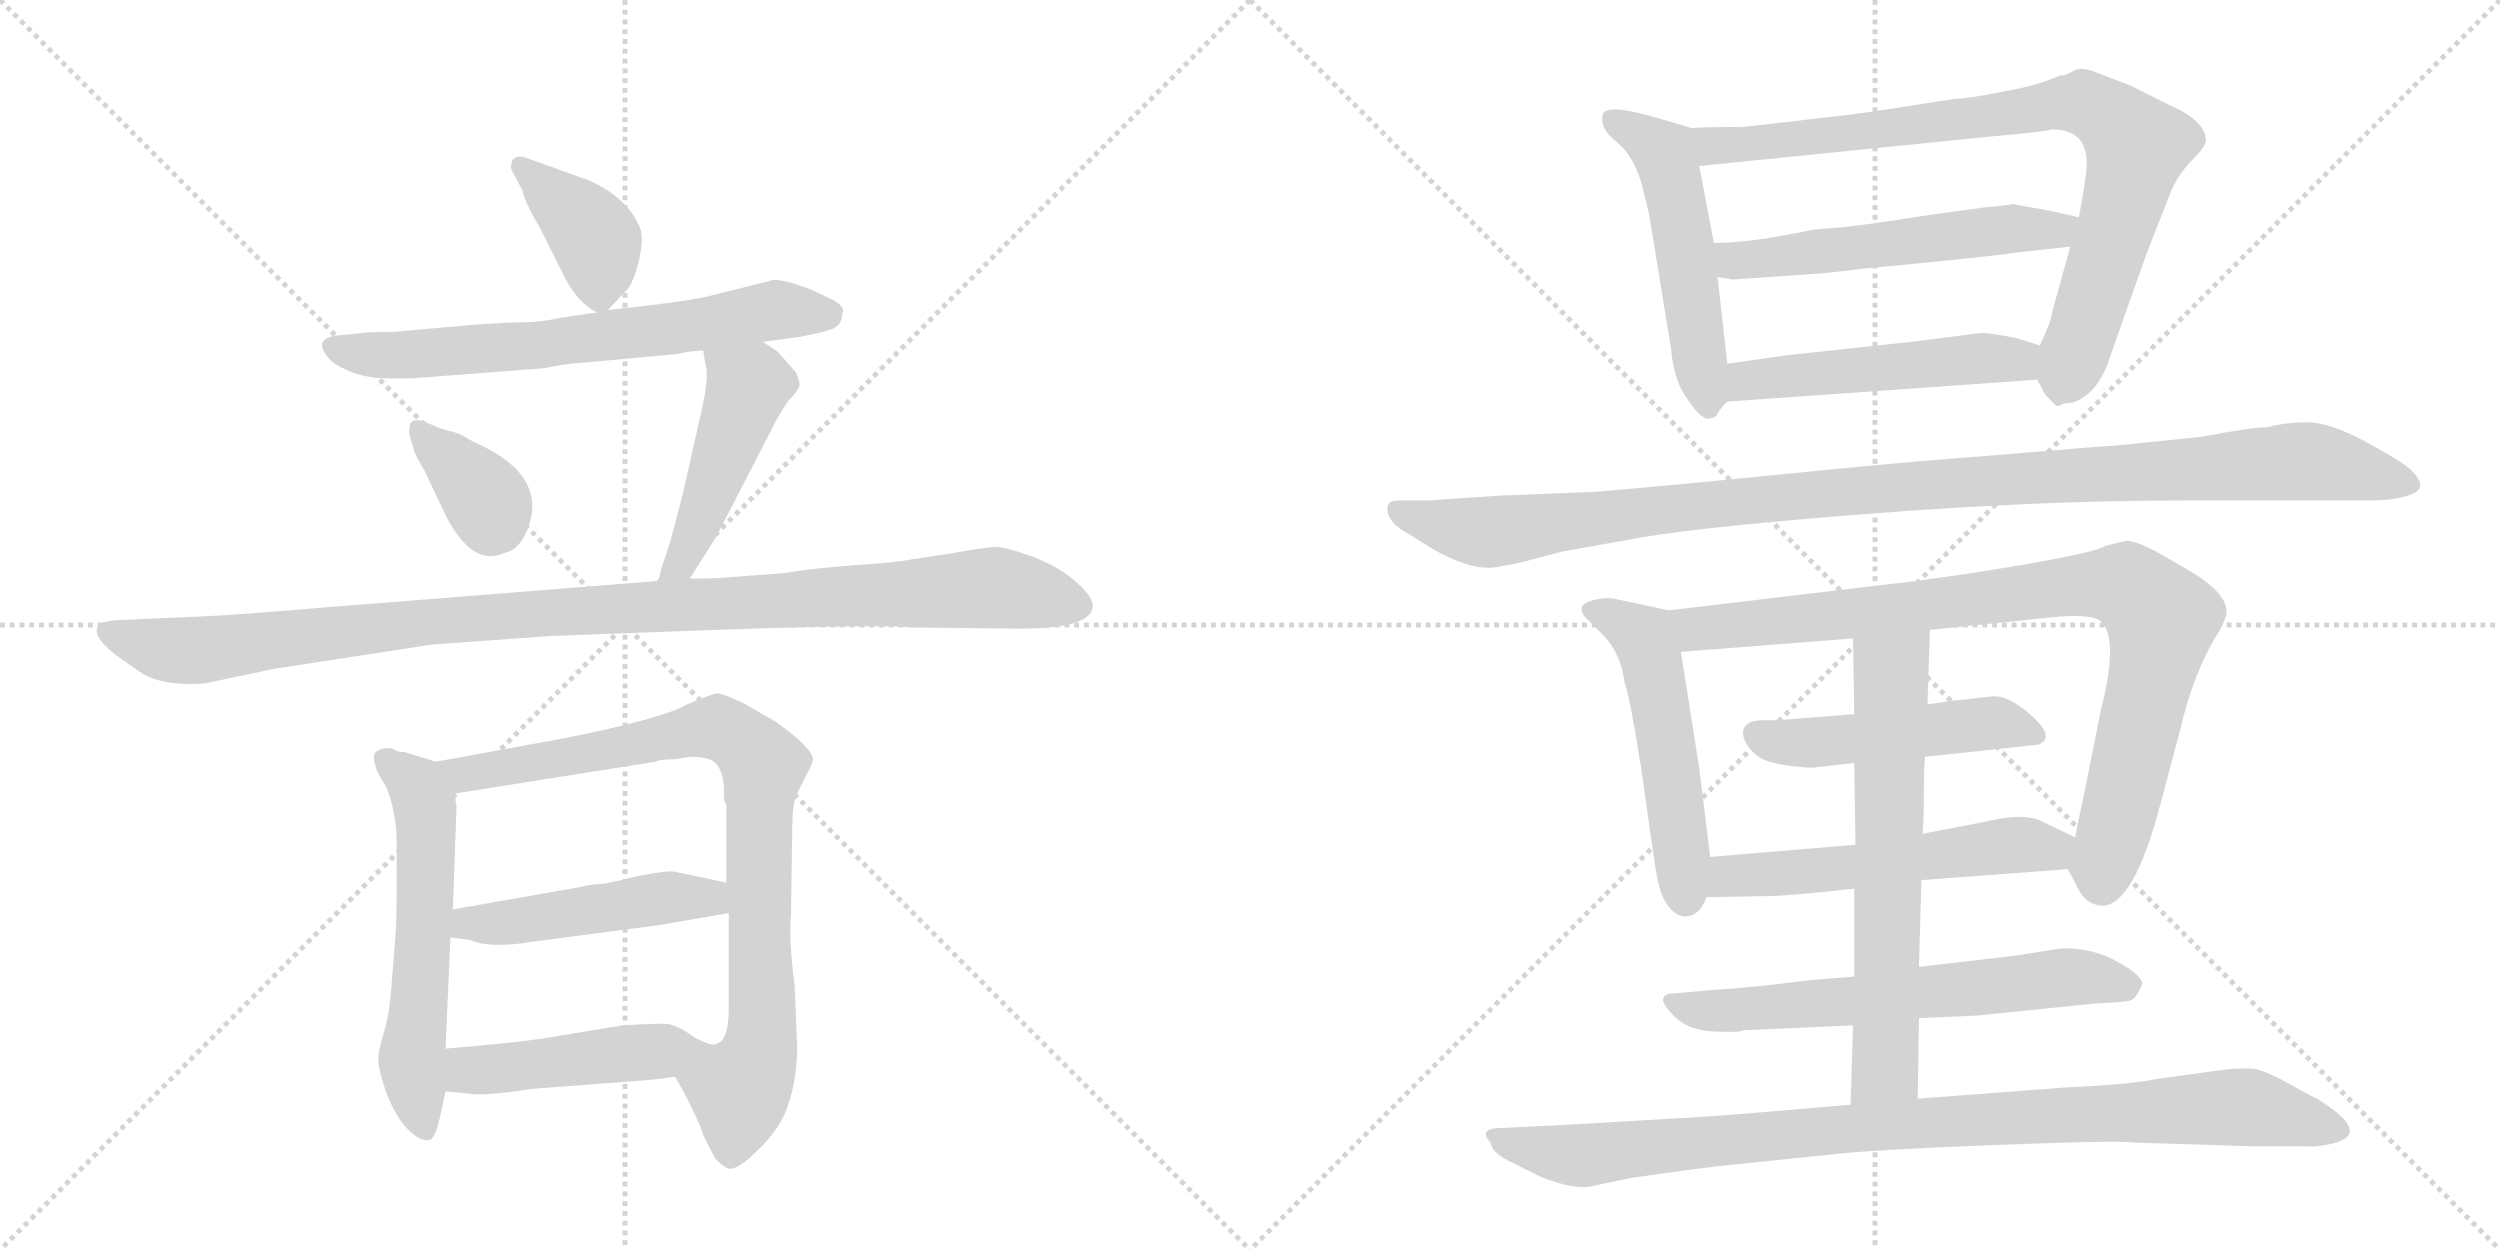 <svg version="1.1" viewBox="0 0 2048 1024" xmlns="http://www.w3.org/2000/svg">
  <g stroke="lightgray" stroke-dasharray="1,1" stroke-width="1" transform="scale(4, 4)">
    <line x1="0" y1="0" x2="256" y2="256"></line>
    <line x1="256" y1="0" x2="0" y2="256"></line>
    <line x1="128" y1="0" x2="128" y2="256"></line>
    <line x1="0" y1="128" x2="256" y2="128"></line>
    <line x1="256" y1="0" x2="512" y2="256"></line>
    <line x1="512" y1="0" x2="256" y2="256"></line>
    <line x1="384" y1="0" x2="384" y2="256"></line>
    <line x1="256" y1="128" x2="512" y2="128"></line>
  </g>
<g transform="scale(1, -1) translate(0, -850)">
   <style type="text/css">
    @keyframes keyframes0 {
      from {
       stroke: black;
       stroke-dashoffset: 389;
       stroke-width: 128;
       }
       56% {
       animation-timing-function: step-end;
       stroke: black;
       stroke-dashoffset: 0;
       stroke-width: 128;
       }
       to {
       stroke: black;
       stroke-width: 1024;
       }
       }
       #make-me-a-hanzi-animation-0 {
         animation: keyframes0 0.567s both;
         animation-delay: 0s;
         animation-timing-function: linear;
       }
    @keyframes keyframes1 {
      from {
       stroke: black;
       stroke-dashoffset: 664;
       stroke-width: 128;
       }
       68% {
       animation-timing-function: step-end;
       stroke: black;
       stroke-dashoffset: 0;
       stroke-width: 128;
       }
       to {
       stroke: black;
       stroke-width: 1024;
       }
       }
       #make-me-a-hanzi-animation-1 {
         animation: keyframes1 0.79s both;
         animation-delay: 0.567s;
         animation-timing-function: linear;
       }
    @keyframes keyframes2 {
      from {
       stroke: black;
       stroke-dashoffset: 357;
       stroke-width: 128;
       }
       54% {
       animation-timing-function: step-end;
       stroke: black;
       stroke-dashoffset: 0;
       stroke-width: 128;
       }
       to {
       stroke: black;
       stroke-width: 1024;
       }
       }
       #make-me-a-hanzi-animation-2 {
         animation: keyframes2 0.541s both;
         animation-delay: 1.357s;
         animation-timing-function: linear;
       }
    @keyframes keyframes3 {
      from {
       stroke: black;
       stroke-dashoffset: 468;
       stroke-width: 128;
       }
       60% {
       animation-timing-function: step-end;
       stroke: black;
       stroke-dashoffset: 0;
       stroke-width: 128;
       }
       to {
       stroke: black;
       stroke-width: 1024;
       }
       }
       #make-me-a-hanzi-animation-3 {
         animation: keyframes3 0.631s both;
         animation-delay: 1.897s;
         animation-timing-function: linear;
       }
    @keyframes keyframes4 {
      from {
       stroke: black;
       stroke-dashoffset: 1060;
       stroke-width: 128;
       }
       78% {
       animation-timing-function: step-end;
       stroke: black;
       stroke-dashoffset: 0;
       stroke-width: 128;
       }
       to {
       stroke: black;
       stroke-width: 1024;
       }
       }
       #make-me-a-hanzi-animation-4 {
         animation: keyframes4 1.113s both;
         animation-delay: 2.528s;
         animation-timing-function: linear;
       }
    @keyframes keyframes5 {
      from {
       stroke: black;
       stroke-dashoffset: 575;
       stroke-width: 128;
       }
       65% {
       animation-timing-function: step-end;
       stroke: black;
       stroke-dashoffset: 0;
       stroke-width: 128;
       }
       to {
       stroke: black;
       stroke-width: 1024;
       }
       }
       #make-me-a-hanzi-animation-5 {
         animation: keyframes5 0.718s both;
         animation-delay: 3.641s;
         animation-timing-function: linear;
       }
    @keyframes keyframes6 {
      from {
       stroke: black;
       stroke-dashoffset: 853;
       stroke-width: 128;
       }
       74% {
       animation-timing-function: step-end;
       stroke: black;
       stroke-dashoffset: 0;
       stroke-width: 128;
       }
       to {
       stroke: black;
       stroke-width: 1024;
       }
       }
       #make-me-a-hanzi-animation-6 {
         animation: keyframes6 0.944s both;
         animation-delay: 4.359s;
         animation-timing-function: linear;
       }
    @keyframes keyframes7 {
      from {
       stroke: black;
       stroke-dashoffset: 476;
       stroke-width: 128;
       }
       61% {
       animation-timing-function: step-end;
       stroke: black;
       stroke-dashoffset: 0;
       stroke-width: 128;
       }
       to {
       stroke: black;
       stroke-width: 1024;
       }
       }
       #make-me-a-hanzi-animation-7 {
         animation: keyframes7 0.637s both;
         animation-delay: 5.303s;
         animation-timing-function: linear;
       }
    @keyframes keyframes8 {
      from {
       stroke: black;
       stroke-dashoffset: 463;
       stroke-width: 128;
       }
       60% {
       animation-timing-function: step-end;
       stroke: black;
       stroke-dashoffset: 0;
       stroke-width: 128;
       }
       to {
       stroke: black;
       stroke-width: 1024;
       }
       }
       #make-me-a-hanzi-animation-8 {
         animation: keyframes8 0.627s both;
         animation-delay: 5.94s;
         animation-timing-function: linear;
       }
    @keyframes keyframes9 {
      from {
       stroke: black;
       stroke-dashoffset: 519;
       stroke-width: 128;
       }
       63% {
       animation-timing-function: step-end;
       stroke: black;
       stroke-dashoffset: 0;
       stroke-width: 128;
       }
       to {
       stroke: black;
       stroke-width: 1024;
       }
       }
       #make-me-a-hanzi-animation-9 {
         animation: keyframes9 0.672s both;
         animation-delay: 6.567s;
         animation-timing-function: linear;
       }
    @keyframes keyframes10 {
      from {
       stroke: black;
       stroke-dashoffset: 840;
       stroke-width: 128;
       }
       73% {
       animation-timing-function: step-end;
       stroke: black;
       stroke-dashoffset: 0;
       stroke-width: 128;
       }
       to {
       stroke: black;
       stroke-width: 1024;
       }
       }
       #make-me-a-hanzi-animation-10 {
         animation: keyframes10 0.934s both;
         animation-delay: 7.24s;
         animation-timing-function: linear;
       }
    @keyframes keyframes11 {
      from {
       stroke: black;
       stroke-dashoffset: 546;
       stroke-width: 128;
       }
       64% {
       animation-timing-function: step-end;
       stroke: black;
       stroke-dashoffset: 0;
       stroke-width: 128;
       }
       to {
       stroke: black;
       stroke-width: 1024;
       }
       }
       #make-me-a-hanzi-animation-11 {
         animation: keyframes11 0.694s both;
         animation-delay: 8.173s;
         animation-timing-function: linear;
       }
    @keyframes keyframes12 {
      from {
       stroke: black;
       stroke-dashoffset: 502;
       stroke-width: 128;
       }
       62% {
       animation-timing-function: step-end;
       stroke: black;
       stroke-dashoffset: 0;
       stroke-width: 128;
       }
       to {
       stroke: black;
       stroke-width: 1024;
       }
       }
       #make-me-a-hanzi-animation-12 {
         animation: keyframes12 0.659s both;
         animation-delay: 8.868s;
         animation-timing-function: linear;
       }
    @keyframes keyframes13 {
      from {
       stroke: black;
       stroke-dashoffset: 1090;
       stroke-width: 128;
       }
       78% {
       animation-timing-function: step-end;
       stroke: black;
       stroke-dashoffset: 0;
       stroke-width: 128;
       }
       to {
       stroke: black;
       stroke-width: 1024;
       }
       }
       #make-me-a-hanzi-animation-13 {
         animation: keyframes13 1.137s both;
         animation-delay: 9.526s;
         animation-timing-function: linear;
       }
    @keyframes keyframes14 {
      from {
       stroke: black;
       stroke-dashoffset: 522;
       stroke-width: 128;
       }
       63% {
       animation-timing-function: step-end;
       stroke: black;
       stroke-dashoffset: 0;
       stroke-width: 128;
       }
       to {
       stroke: black;
       stroke-width: 1024;
       }
       }
       #make-me-a-hanzi-animation-14 {
         animation: keyframes14 0.675s both;
         animation-delay: 10.663s;
         animation-timing-function: linear;
       }
    @keyframes keyframes15 {
      from {
       stroke: black;
       stroke-dashoffset: 891;
       stroke-width: 128;
       }
       74% {
       animation-timing-function: step-end;
       stroke: black;
       stroke-dashoffset: 0;
       stroke-width: 128;
       }
       to {
       stroke: black;
       stroke-width: 1024;
       }
       }
       #make-me-a-hanzi-animation-15 {
         animation: keyframes15 0.975s both;
         animation-delay: 11.338s;
         animation-timing-function: linear;
       }
    @keyframes keyframes16 {
      from {
       stroke: black;
       stroke-dashoffset: 482;
       stroke-width: 128;
       }
       61% {
       animation-timing-function: step-end;
       stroke: black;
       stroke-dashoffset: 0;
       stroke-width: 128;
       }
       to {
       stroke: black;
       stroke-width: 1024;
       }
       }
       #make-me-a-hanzi-animation-16 {
         animation: keyframes16 0.642s both;
         animation-delay: 12.313s;
         animation-timing-function: linear;
       }
    @keyframes keyframes17 {
      from {
       stroke: black;
       stroke-dashoffset: 548;
       stroke-width: 128;
       }
       64% {
       animation-timing-function: step-end;
       stroke: black;
       stroke-dashoffset: 0;
       stroke-width: 128;
       }
       to {
       stroke: black;
       stroke-width: 1024;
       }
       }
       #make-me-a-hanzi-animation-17 {
         animation: keyframes17 0.696s both;
         animation-delay: 12.955s;
         animation-timing-function: linear;
       }
    @keyframes keyframes18 {
      from {
       stroke: black;
       stroke-dashoffset: 635;
       stroke-width: 128;
       }
       67% {
       animation-timing-function: step-end;
       stroke: black;
       stroke-dashoffset: 0;
       stroke-width: 128;
       }
       to {
       stroke: black;
       stroke-width: 1024;
       }
       }
       #make-me-a-hanzi-animation-18 {
         animation: keyframes18 0.767s both;
         animation-delay: 13.651s;
         animation-timing-function: linear;
       }
    @keyframes keyframes19 {
      from {
       stroke: black;
       stroke-dashoffset: 648;
       stroke-width: 128;
       }
       68% {
       animation-timing-function: step-end;
       stroke: black;
       stroke-dashoffset: 0;
       stroke-width: 128;
       }
       to {
       stroke: black;
       stroke-width: 1024;
       }
       }
       #make-me-a-hanzi-animation-19 {
         animation: keyframes19 0.777s both;
         animation-delay: 14.418s;
         animation-timing-function: linear;
       }
    @keyframes keyframes20 {
      from {
       stroke: black;
       stroke-dashoffset: 943;
       stroke-width: 128;
       }
       75% {
       animation-timing-function: step-end;
       stroke: black;
       stroke-dashoffset: 0;
       stroke-width: 128;
       }
       to {
       stroke: black;
       stroke-width: 1024;
       }
       }
       #make-me-a-hanzi-animation-20 {
         animation: keyframes20 1.017s both;
         animation-delay: 15.195s;
         animation-timing-function: linear;
       }
</style>
<path d="M 498 596 L 511 610 Q 518 615 523 635 Q 528 655 524 664 Q 514 688 483 702 L 433 720 Q 424 724 420 719 Q 418 715 419 711 L 428 694 Q 430 684 443 662 L 462 624 Q 473 602 489 594 C 494 591 494 591 498 596 Z" fill="lightgray"></path> 
<path d="M 625 570 L 655 574 Q 682 579 686 583 Q 690 587 690 593 Q 693 598 683 604 L 664 613 Q 637 623 631 620 L 583 608 Q 564 603 498 596 L 489 594 L 461 590 Q 443 586 430 586 Q 418 586 388 584 L 321 578 Q 298 578 295 577 L 275 575 Q 257 572 268 558 Q 272 552 286 546 Q 300 540 319 540 L 337 540 L 441 548 Q 445 548 454 550 Q 464 552 479 553 L 555 560 Q 562 562 576 563 L 625 570 Z" fill="lightgray"></path> 
<path d="M 361 499 L 349 504 Q 339 508 336 503 L 335 495 L 339 482 Q 338 481 348 464 L 365 428 Q 387 385 413 397 Q 425 399 432 416 Q 450 461 388 488 L 381 492 Q 378 494 372 496 Q 367 497 361 499 Z" fill="lightgray"></path> 
<path d="M 548 403 L 541 382 Q 541 377 538 374 C 526 347 549 351 565 376 L 586 409 L 631 496 Q 637 509 646 522 Q 655 531 655 535 Q 655 538 652 545 L 637 562 L 625 570 C 600 587 571 593 576 563 L 578 551 Q 581 542 575 515 L 560 448 Q 550 409 548 403 Z" fill="lightgray"></path> 
<path d="M 538 374 L 261 352 Q 191 346 165 345 L 96 342 Q 82 341 80 337 Q 75 327 101 309 L 117 298 Q 134 288 167 290 L 224 302 L 354 322 L 451 329 L 559 333 Q 717 339 748 336 L 835 335 Q 892 335 895 352 Q 897 359 883 372 Q 869 385 846 394 Q 823 402 816 402 Q 809 402 775 396 L 748 392 Q 734 389 699 387 Q 664 384 652 382 Q 641 380 635 380 L 596 377 Q 588 376 565 376 L 538 374 Z" fill="lightgray"></path> 
<path d="M 357 226 L 331 234 Q 325 234 323 236 L 321 237 Q 312 238 307 233 Q 305 229 309 218 L 317 204 Q 325 183 325 159 L 325 137 Q 325 92 324 84 L 321 46 Q 319 18 315 6 Q 311 -7 310 -15 Q 309 -23 316 -44 Q 324 -65 334 -75 Q 344 -85 351 -84 Q 356 -84 360 -67 L 365 -44 L 365 -9 L 369 82 L 371 105 L 374 190 Q 373 192 373 200 C 371 222 371 222 357 226 Z" fill="lightgray"></path> 
<path d="M 653 -6 L 651 42 Q 646 81 648 102 L 649 170 Q 649 192 653 200 L 661 216 Q 666 225 666 228 Q 665 238 635 259 L 609 274 Q 592 282 588 282 Q 584 282 563 273 Q 542 261 461 245 L 357 226 C 327 221 343 195 373 200 L 537 226 Q 540 228 553 228 L 565 230 Q 581 230 586 225 Q 592 219 593 206 L 593 198 Q 593 193 595 191 L 595 127 L 597 102 L 597 20 Q 596 -3 587 -5 C 572 -31 544 -16 553 -32 L 561 -46 Q 576 -76 576 -80 L 586 -99 Q 590 -104 596 -107 Q 603 -110 621 -92 Q 640 -74 646 -54 Q 653 -34 653 -6 Z" fill="lightgray"></path> 
<path d="M 369 82 L 385 80 Q 394 76 408 76 Q 422 76 432 78 L 539 92 L 597 102 C 627 107 624 121 595 127 L 552 136 Q 546 137 521 132 Q 497 126 493 126 L 482 125 Q 475 123 462 121 L 371 105 C 341 100 339 86 369 82 Z" fill="lightgray"></path> 
<path d="M 365 -44 L 385 -46 Q 397 -48 436 -42 L 528 -35 Q 541 -34 546 -33 L 553 -32 C 583 -28 617 -6 587 -5 Q 585 -8 569 0 Q 557 9 548 11 Q 540 12 510 10 L 443 -1 Q 414 -5 365 -9 C 335 -11 335 -41 365 -44 Z" fill="lightgray"></path> 
<path d="M 1415 552 L 1407 623 L 1404 651 L 1392 714 C 1386 743 1386 745 1386 745 L 1359 753 Q 1315 766 1313 756 Q 1310 745 1324 734 Q 1338 723 1345 699 L 1351 674 L 1369 564 Q 1371 538 1383 522 Q 1394 506 1400 507 Q 1406 508 1407 511 Q 1408 514 1415 521 C 1418 524 1418 524 1415 552 Z" fill="lightgray"></path> 
<path d="M 1696 648 L 1681 594 Q 1681 588 1671 567 C 1663 549 1663 549 1669 539 Q 1676 525 1677 525 Q 1678 524 1682 520 Q 1685 516 1688 518 Q 1690 520 1697 520 Q 1717 526 1727 553 Q 1736 579 1758 641 L 1778 692 Q 1784 707 1796 719 Q 1807 730 1807 735 Q 1807 751 1777 764 L 1745 780 L 1719 790 Q 1705 796 1699 792 Q 1692 788 1687 788 Q 1670 780 1641 775 Q 1611 769 1601 769 Q 1532 758 1515 756 L 1428 746 Q 1393 746 1386 745 C 1356 744 1362 711 1392 714 L 1629 738 Q 1675 742 1681 744 Q 1713 744 1709 709 Q 1708 699 1703 672 L 1696 648 Z" fill="lightgray"></path> 
<path d="M 1407 623 L 1419 621 L 1492 626 Q 1494 626 1527 630 Q 1560 633 1599 637 Q 1638 641 1651 643 L 1696 648 C 1726 651 1732 665 1703 672 L 1681 677 L 1648 683 L 1646 682 L 1644 682 L 1635 681 L 1625 680 L 1581 674 Q 1518 664 1499 663 L 1486 662 Q 1435 651 1404 651 C 1374 650 1377 628 1407 623 Z" fill="lightgray"></path> 
<path d="M 1671 567 L 1652 573 Q 1627 578 1621 577 L 1566 570 L 1464 559 L 1415 552 C 1385 548 1385 519 1415 521 L 1669 539 C 1699 541 1700 558 1671 567 Z" fill="lightgray"></path> 
<path d="M 1279 398 L 1346 410 Q 1400 419 1536 429.5 Q 1672 440 1789 440 L 1940 440 Q 1964 440 1976.5 445.5 Q 1989 451 1976 464 Q 1971 470 1940 487 Q 1909 504 1890.5 504 Q 1872 504 1857 500 Q 1845 500 1802 492 L 1733 485 L 1718 484 Q 1704 483 1669.5 480 Q 1635 477 1595 474 Q 1555 471 1450 460.5 Q 1345 450 1305 447 L 1229 444 L 1169 440 L 1146 440 Q 1138 440 1137 436 Q 1134 423 1155 412 L 1174 400 Q 1201 385 1218 385 Q 1223 384 1249 390 L 1279 398 Z" fill="lightgray"></path> 
<path d="M 1392 221 L 1377 316 C 1372 346 1372 349 1367 350 L 1325 359 Q 1317 361 1308 359 Q 1288 355 1300 343 L 1313 330 Q 1328 315 1331 290 Q 1335 281 1345 217 Q 1354 152 1357 134 Q 1360 115 1368 106 Q 1376 97 1385 100 Q 1393 102 1398 115 L 1401 148 L 1392 221 Z" fill="lightgray"></path> 
<path d="M 1581 334 L 1688 345 Q 1718 347 1723 339 Q 1735 323 1721 268 L 1707 198 Q 1700 166 1700 164 C 1695 137 1693 139 1694 138 L 1703 121 Q 1709 109 1722 108 Q 1748 108 1770 192 L 1786 252 Q 1797 300 1818 333 Q 1824 344 1824 349 Q 1824 365 1791 384 L 1777 392 Q 1752 407 1742 407 L 1725 403 Q 1719 398 1655 387 L 1631 383 Q 1613 380 1569 374 L 1367 350 C 1337 346 1347 314 1377 316 L 1518 327 L 1581 334 Z" fill="lightgray"></path> 
<path d="M 1577 230 L 1670 240 Q 1684 246 1664.5 263.5 Q 1645 281 1631.5 279.5 Q 1618 278 1610 277 L 1598 276 Q 1594 275 1593 275 L 1579 273 L 1519 265 L 1456 260 Q 1455 260 1444.5 260 Q 1434 260 1430 255.5 Q 1426 251 1429.5 243 Q 1433 235 1442.5 229 Q 1452 223 1484 221 L 1519 225 L 1577 230 Z" fill="lightgray"></path> 
<path d="M 1700 164 L 1675 176 Q 1660 185 1627 177 L 1575 167 L 1520 158 L 1401 148 C 1371 145 1368 114 1398 115 L 1451 116 Q 1464 116 1519 122 L 1574 129 L 1694 138 C 1724 140 1727 151 1700 164 Z" fill="lightgray"></path> 
<path d="M 1572 16 L 1619 18 L 1717 28 Q 1741 29 1745.5 30.5 Q 1750 32 1755 44 Q 1755 51 1734 62.5 Q 1713 74 1688 73 L 1650 67 L 1572 58 L 1519 50 L 1482 47 Q 1436 41 1403 39 L 1369 36 Q 1364 36 1362.5 32 Q 1361 28 1372 17 Q 1383 6 1404.5 5 Q 1426 4 1428 6 L 1518 10 L 1572 16 Z" fill="lightgray"></path> 
<path d="M 1579 273 L 1581 334 C 1582 364 1518 357 1518 327 L 1519 265 L 1519 225 L 1520 158 L 1519 122 L 1519 50 L 1518 10 L 1516 -55 C 1515 -85 1571 -80 1571 -50 L 1572 16 L 1572 58 L 1574 129 L 1575 167 Q 1576 178 1576 199 Q 1576 220 1577 230 L 1579 273 Z" fill="lightgray"></path> 
<path d="M 1516 -55 L 1445 -61 Q 1412 -64 1376 -66 Q 1340 -68 1273 -72 L 1231 -74 Q 1210 -74 1221 -86 Q 1222 -94 1236 -101 L 1262 -114 Q 1292 -126 1307 -121 L 1336 -115 Q 1398 -106 1420 -104 L 1498 -96 Q 1530 -92 1633.5 -88 Q 1737 -84 1749 -86 L 1843 -89 L 1889 -89 Q 1897 -90 1910 -87 Q 1945 -79 1898 -50 Q 1897 -50 1875.5 -38 Q 1854 -26 1845 -25.5 Q 1836 -25 1824 -26 L 1766 -34 Q 1750 -38 1690 -41 L 1571 -50 L 1516 -55 Z" fill="lightgray"></path> 
      <clipPath id="make-me-a-hanzi-clip-0">
      <path d="M 498 596 L 511 610 Q 518 615 523 635 Q 528 655 524 664 Q 514 688 483 702 L 433 720 Q 424 724 420 719 Q 418 715 419 711 L 428 694 Q 430 684 443 662 L 462 624 Q 473 602 489 594 C 494 591 494 591 498 596 Z" fill="lightgray"></path>
      </clipPath>
      <path clip-path="url(#make-me-a-hanzi-clip-0)" d="M 427 714 L 489 652 L 491 607 " fill="none" id="make-me-a-hanzi-animation-0" stroke-dasharray="261 522" stroke-linecap="round"></path>

      <clipPath id="make-me-a-hanzi-clip-1">
      <path d="M 625 570 L 655 574 Q 682 579 686 583 Q 690 587 690 593 Q 693 598 683 604 L 664 613 Q 637 623 631 620 L 583 608 Q 564 603 498 596 L 489 594 L 461 590 Q 443 586 430 586 Q 418 586 388 584 L 321 578 Q 298 578 295 577 L 275 575 Q 257 572 268 558 Q 272 552 286 546 Q 300 540 319 540 L 337 540 L 441 548 Q 445 548 454 550 Q 464 552 479 553 L 555 560 Q 562 562 576 563 L 625 570 Z" fill="lightgray"></path>
      </clipPath>
      <path clip-path="url(#make-me-a-hanzi-clip-1)" d="M 273 566 L 333 559 L 445 567 L 636 596 L 678 592 " fill="none" id="make-me-a-hanzi-animation-1" stroke-dasharray="536 1072" stroke-linecap="round"></path>

      <clipPath id="make-me-a-hanzi-clip-2">
      <path d="M 361 499 L 349 504 Q 339 508 336 503 L 335 495 L 339 482 Q 338 481 348 464 L 365 428 Q 387 385 413 397 Q 425 399 432 416 Q 450 461 388 488 L 381 492 Q 378 494 372 496 Q 367 497 361 499 Z" fill="lightgray"></path>
      </clipPath>
      <path clip-path="url(#make-me-a-hanzi-clip-2)" d="M 343 498 L 394 447 L 402 419 " fill="none" id="make-me-a-hanzi-animation-2" stroke-dasharray="229 458" stroke-linecap="round"></path>

      <clipPath id="make-me-a-hanzi-clip-3">
      <path d="M 548 403 L 541 382 Q 541 377 538 374 C 526 347 549 351 565 376 L 586 409 L 631 496 Q 637 509 646 522 Q 655 531 655 535 Q 655 538 652 545 L 637 562 L 625 570 C 600 587 571 593 576 563 L 578 551 Q 581 542 575 515 L 560 448 Q 550 409 548 403 Z" fill="lightgray"></path>
      </clipPath>
      <path clip-path="url(#make-me-a-hanzi-clip-3)" d="M 583 558 L 613 533 L 573 423 L 557 387 L 545 376 " fill="none" id="make-me-a-hanzi-animation-3" stroke-dasharray="340 680" stroke-linecap="round"></path>

      <clipPath id="make-me-a-hanzi-clip-4">
      <path d="M 538 374 L 261 352 Q 191 346 165 345 L 96 342 Q 82 341 80 337 Q 75 327 101 309 L 117 298 Q 134 288 167 290 L 224 302 L 354 322 L 451 329 L 559 333 Q 717 339 748 336 L 835 335 Q 892 335 895 352 Q 897 359 883 372 Q 869 385 846 394 Q 823 402 816 402 Q 809 402 775 396 L 748 392 Q 734 389 699 387 Q 664 384 652 382 Q 641 380 635 380 L 596 377 Q 588 376 565 376 L 538 374 Z" fill="lightgray"></path>
      </clipPath>
      <path clip-path="url(#make-me-a-hanzi-clip-4)" d="M 86 333 L 138 317 L 159 317 L 409 346 L 790 368 L 827 367 L 884 354 " fill="none" id="make-me-a-hanzi-animation-4" stroke-dasharray="932 1864" stroke-linecap="round"></path>

      <clipPath id="make-me-a-hanzi-clip-5">
      <path d="M 357 226 L 331 234 Q 325 234 323 236 L 321 237 Q 312 238 307 233 Q 305 229 309 218 L 317 204 Q 325 183 325 159 L 325 137 Q 325 92 324 84 L 321 46 Q 319 18 315 6 Q 311 -7 310 -15 Q 309 -23 316 -44 Q 324 -65 334 -75 Q 344 -85 351 -84 Q 356 -84 360 -67 L 365 -44 L 365 -9 L 369 82 L 371 105 L 374 190 Q 373 192 373 200 C 371 222 371 222 357 226 Z" fill="lightgray"></path>
      </clipPath>
      <path clip-path="url(#make-me-a-hanzi-clip-5)" d="M 316 227 L 342 204 L 349 184 L 346 60 L 337 -18 L 349 -77 " fill="none" id="make-me-a-hanzi-animation-5" stroke-dasharray="447 894" stroke-linecap="round"></path>

      <clipPath id="make-me-a-hanzi-clip-6">
      <path d="M 653 -6 L 651 42 Q 646 81 648 102 L 649 170 Q 649 192 653 200 L 661 216 Q 666 225 666 228 Q 665 238 635 259 L 609 274 Q 592 282 588 282 Q 584 282 563 273 Q 542 261 461 245 L 357 226 C 327 221 343 195 373 200 L 537 226 Q 540 228 553 228 L 565 230 Q 581 230 586 225 Q 592 219 593 206 L 593 198 Q 593 193 595 191 L 595 127 L 597 102 L 597 20 Q 596 -3 587 -5 C 572 -31 544 -16 553 -32 L 561 -46 Q 576 -76 576 -80 L 586 -99 Q 590 -104 596 -107 Q 603 -110 621 -92 Q 640 -74 646 -54 Q 653 -34 653 -6 Z" fill="lightgray"></path>
      </clipPath>
      <path clip-path="url(#make-me-a-hanzi-clip-6)" d="M 365 222 L 393 217 L 580 254 L 602 247 L 624 227 L 624 -1 L 607 -41 L 598 -94 " fill="none" id="make-me-a-hanzi-animation-6" stroke-dasharray="725 1450" stroke-linecap="round"></path>

      <clipPath id="make-me-a-hanzi-clip-7">
      <path d="M 369 82 L 385 80 Q 394 76 408 76 Q 422 76 432 78 L 539 92 L 597 102 C 627 107 624 121 595 127 L 552 136 Q 546 137 521 132 Q 497 126 493 126 L 482 125 Q 475 123 462 121 L 371 105 C 341 100 339 86 369 82 Z" fill="lightgray"></path>
      </clipPath>
      <path clip-path="url(#make-me-a-hanzi-clip-7)" d="M 374 87 L 535 114 L 581 115 L 589 108 " fill="none" id="make-me-a-hanzi-animation-7" stroke-dasharray="348 696" stroke-linecap="round"></path>

      <clipPath id="make-me-a-hanzi-clip-8">
      <path d="M 365 -44 L 385 -46 Q 397 -48 436 -42 L 528 -35 Q 541 -34 546 -33 L 553 -32 C 583 -28 617 -6 587 -5 Q 585 -8 569 0 Q 557 9 548 11 Q 540 12 510 10 L 443 -1 Q 414 -5 365 -9 C 335 -11 335 -41 365 -44 Z" fill="lightgray"></path>
      </clipPath>
      <path clip-path="url(#make-me-a-hanzi-clip-8)" d="M 371 -38 L 394 -26 L 574 -6 " fill="none" id="make-me-a-hanzi-animation-8" stroke-dasharray="335 670" stroke-linecap="round"></path>

      <clipPath id="make-me-a-hanzi-clip-9">
      <path d="M 1415 552 L 1407 623 L 1404 651 L 1392 714 C 1386 743 1386 745 1386 745 L 1359 753 Q 1315 766 1313 756 Q 1310 745 1324 734 Q 1338 723 1345 699 L 1351 674 L 1369 564 Q 1371 538 1383 522 Q 1394 506 1400 507 Q 1406 508 1407 511 Q 1408 514 1415 521 C 1418 524 1418 524 1415 552 Z" fill="lightgray"></path>
      </clipPath>
      <path clip-path="url(#make-me-a-hanzi-clip-9)" d="M 1320 751 L 1343 742 L 1363 725 L 1400 516 " fill="none" id="make-me-a-hanzi-animation-9" stroke-dasharray="391 782" stroke-linecap="round"></path>

      <clipPath id="make-me-a-hanzi-clip-10">
      <path d="M 1696 648 L 1681 594 Q 1681 588 1671 567 C 1663 549 1663 549 1669 539 Q 1676 525 1677 525 Q 1678 524 1682 520 Q 1685 516 1688 518 Q 1690 520 1697 520 Q 1717 526 1727 553 Q 1736 579 1758 641 L 1778 692 Q 1784 707 1796 719 Q 1807 730 1807 735 Q 1807 751 1777 764 L 1745 780 L 1719 790 Q 1705 796 1699 792 Q 1692 788 1687 788 Q 1670 780 1641 775 Q 1611 769 1601 769 Q 1532 758 1515 756 L 1428 746 Q 1393 746 1386 745 C 1356 744 1362 711 1392 714 L 1629 738 Q 1675 742 1681 744 Q 1713 744 1709 709 Q 1708 699 1703 672 L 1696 648 Z" fill="lightgray"></path>
      </clipPath>
      <path clip-path="url(#make-me-a-hanzi-clip-10)" d="M 1390 738 L 1404 731 L 1430 731 L 1678 764 L 1716 762 L 1750 730 L 1727 641 L 1689 532 " fill="none" id="make-me-a-hanzi-animation-10" stroke-dasharray="712 1424" stroke-linecap="round"></path>

      <clipPath id="make-me-a-hanzi-clip-11">
      <path d="M 1407 623 L 1419 621 L 1492 626 Q 1494 626 1527 630 Q 1560 633 1599 637 Q 1638 641 1651 643 L 1696 648 C 1726 651 1732 665 1703 672 L 1681 677 L 1648 683 L 1646 682 L 1644 682 L 1635 681 L 1625 680 L 1581 674 Q 1518 664 1499 663 L 1486 662 Q 1435 651 1404 651 C 1374 650 1377 628 1407 623 Z" fill="lightgray"></path>
      </clipPath>
      <path clip-path="url(#make-me-a-hanzi-clip-11)" d="M 1410 645 L 1421 637 L 1440 637 L 1696 667 " fill="none" id="make-me-a-hanzi-animation-11" stroke-dasharray="418 836" stroke-linecap="round"></path>

      <clipPath id="make-me-a-hanzi-clip-12">
      <path d="M 1671 567 L 1652 573 Q 1627 578 1621 577 L 1566 570 L 1464 559 L 1415 552 C 1385 548 1385 519 1415 521 L 1669 539 C 1699 541 1700 558 1671 567 Z" fill="lightgray"></path>
      </clipPath>
      <path clip-path="url(#make-me-a-hanzi-clip-12)" d="M 1422 529 L 1436 539 L 1664 560 " fill="none" id="make-me-a-hanzi-animation-12" stroke-dasharray="374 748" stroke-linecap="round"></path>

      <clipPath id="make-me-a-hanzi-clip-13">
      <path d="M 1279 398 L 1346 410 Q 1400 419 1536 429.5 Q 1672 440 1789 440 L 1940 440 Q 1964 440 1976.5 445.5 Q 1989 451 1976 464 Q 1971 470 1940 487 Q 1909 504 1890.5 504 Q 1872 504 1857 500 Q 1845 500 1802 492 L 1733 485 L 1718 484 Q 1704 483 1669.5 480 Q 1635 477 1595 474 Q 1555 471 1450 460.5 Q 1345 450 1305 447 L 1229 444 L 1169 440 L 1146 440 Q 1138 440 1137 436 Q 1134 423 1155 412 L 1174 400 Q 1201 385 1218 385 Q 1223 384 1249 390 L 1279 398 Z" fill="lightgray"></path>
      </clipPath>
      <path clip-path="url(#make-me-a-hanzi-clip-13)" d="M 1145 431 L 1221 414 L 1533 450 L 1877 472 L 1973 455 " fill="none" id="make-me-a-hanzi-animation-13" stroke-dasharray="962 1924" stroke-linecap="round"></path>

      <clipPath id="make-me-a-hanzi-clip-14">
      <path d="M 1392 221 L 1377 316 C 1372 346 1372 349 1367 350 L 1325 359 Q 1317 361 1308 359 Q 1288 355 1300 343 L 1313 330 Q 1328 315 1331 290 Q 1335 281 1345 217 Q 1354 152 1357 134 Q 1360 115 1368 106 Q 1376 97 1385 100 Q 1393 102 1398 115 L 1401 148 L 1392 221 Z" fill="lightgray"></path>
      </clipPath>
      <path clip-path="url(#make-me-a-hanzi-clip-14)" d="M 1305 351 L 1347 328 L 1352 315 L 1381 113 " fill="none" id="make-me-a-hanzi-animation-14" stroke-dasharray="394 788" stroke-linecap="round"></path>

      <clipPath id="make-me-a-hanzi-clip-15">
      <path d="M 1581 334 L 1688 345 Q 1718 347 1723 339 Q 1735 323 1721 268 L 1707 198 Q 1700 166 1700 164 C 1695 137 1693 139 1694 138 L 1703 121 Q 1709 109 1722 108 Q 1748 108 1770 192 L 1786 252 Q 1797 300 1818 333 Q 1824 344 1824 349 Q 1824 365 1791 384 L 1777 392 Q 1752 407 1742 407 L 1725 403 Q 1719 398 1655 387 L 1631 383 Q 1613 380 1569 374 L 1367 350 C 1337 346 1347 314 1377 316 L 1518 327 L 1581 334 Z" fill="lightgray"></path>
      </clipPath>
      <path clip-path="url(#make-me-a-hanzi-clip-15)" d="M 1375 346 L 1385 337 L 1399 335 L 1692 370 L 1737 371 L 1752 364 L 1771 343 L 1722 126 " fill="none" id="make-me-a-hanzi-animation-15" stroke-dasharray="763 1526" stroke-linecap="round"></path>

      <clipPath id="make-me-a-hanzi-clip-16">
      <path d="M 1577 230 L 1670 240 Q 1684 246 1664.5 263.5 Q 1645 281 1631.5 279.5 Q 1618 278 1610 277 L 1598 276 Q 1594 275 1593 275 L 1579 273 L 1519 265 L 1456 260 Q 1455 260 1444.5 260 Q 1434 260 1430 255.5 Q 1426 251 1429.5 243 Q 1433 235 1442.5 229 Q 1452 223 1484 221 L 1519 225 L 1577 230 Z" fill="lightgray"></path>
      </clipPath>
      <path clip-path="url(#make-me-a-hanzi-clip-16)" d="M 1440 249 L 1476 241 L 1634 258 L 1663 251 " fill="none" id="make-me-a-hanzi-animation-16" stroke-dasharray="354 708" stroke-linecap="round"></path>

      <clipPath id="make-me-a-hanzi-clip-17">
      <path d="M 1700 164 L 1675 176 Q 1660 185 1627 177 L 1575 167 L 1520 158 L 1401 148 C 1371 145 1368 114 1398 115 L 1451 116 Q 1464 116 1519 122 L 1574 129 L 1694 138 C 1724 140 1727 151 1700 164 Z" fill="lightgray"></path>
      </clipPath>
      <path clip-path="url(#make-me-a-hanzi-clip-17)" d="M 1405 120 L 1425 134 L 1507 137 L 1639 157 L 1680 154 L 1690 159 " fill="none" id="make-me-a-hanzi-animation-17" stroke-dasharray="420 840" stroke-linecap="round"></path>

      <clipPath id="make-me-a-hanzi-clip-18">
      <path d="M 1572 16 L 1619 18 L 1717 28 Q 1741 29 1745.5 30.5 Q 1750 32 1755 44 Q 1755 51 1734 62.5 Q 1713 74 1688 73 L 1650 67 L 1572 58 L 1519 50 L 1482 47 Q 1436 41 1403 39 L 1369 36 Q 1364 36 1362.5 32 Q 1361 28 1372 17 Q 1383 6 1404.5 5 Q 1426 4 1428 6 L 1518 10 L 1572 16 Z" fill="lightgray"></path>
      </clipPath>
      <path clip-path="url(#make-me-a-hanzi-clip-18)" d="M 1368 30 L 1411 22 L 1685 49 L 1745 43 " fill="none" id="make-me-a-hanzi-animation-18" stroke-dasharray="507 1014" stroke-linecap="round"></path>

      <clipPath id="make-me-a-hanzi-clip-19">
      <path d="M 1579 273 L 1581 334 C 1582 364 1518 357 1518 327 L 1519 265 L 1519 225 L 1520 158 L 1519 122 L 1519 50 L 1518 10 L 1516 -55 C 1515 -85 1571 -80 1571 -50 L 1572 16 L 1572 58 L 1574 129 L 1575 167 Q 1576 178 1576 199 Q 1576 220 1577 230 L 1579 273 Z" fill="lightgray"></path>
      </clipPath>
      <path clip-path="url(#make-me-a-hanzi-clip-19)" d="M 1574 327 L 1550 297 L 1545 -17 L 1522 -49 " fill="none" id="make-me-a-hanzi-animation-19" stroke-dasharray="520 1040" stroke-linecap="round"></path>

      <clipPath id="make-me-a-hanzi-clip-20">
      <path d="M 1516 -55 L 1445 -61 Q 1412 -64 1376 -66 Q 1340 -68 1273 -72 L 1231 -74 Q 1210 -74 1221 -86 Q 1222 -94 1236 -101 L 1262 -114 Q 1292 -126 1307 -121 L 1336 -115 Q 1398 -106 1420 -104 L 1498 -96 Q 1530 -92 1633.5 -88 Q 1737 -84 1749 -86 L 1843 -89 L 1889 -89 Q 1897 -90 1910 -87 Q 1945 -79 1898 -50 Q 1897 -50 1875.5 -38 Q 1854 -26 1845 -25.5 Q 1836 -25 1824 -26 L 1766 -34 Q 1750 -38 1690 -41 L 1571 -50 L 1516 -55 Z" fill="lightgray"></path>
      </clipPath>
      <path clip-path="url(#make-me-a-hanzi-clip-20)" d="M 1232 -85 L 1292 -97 L 1538 -72 L 1831 -57 L 1901 -69 L 1913 -76 " fill="none" id="make-me-a-hanzi-animation-20" stroke-dasharray="815 1630" stroke-linecap="round"></path>

</g>
</svg>
